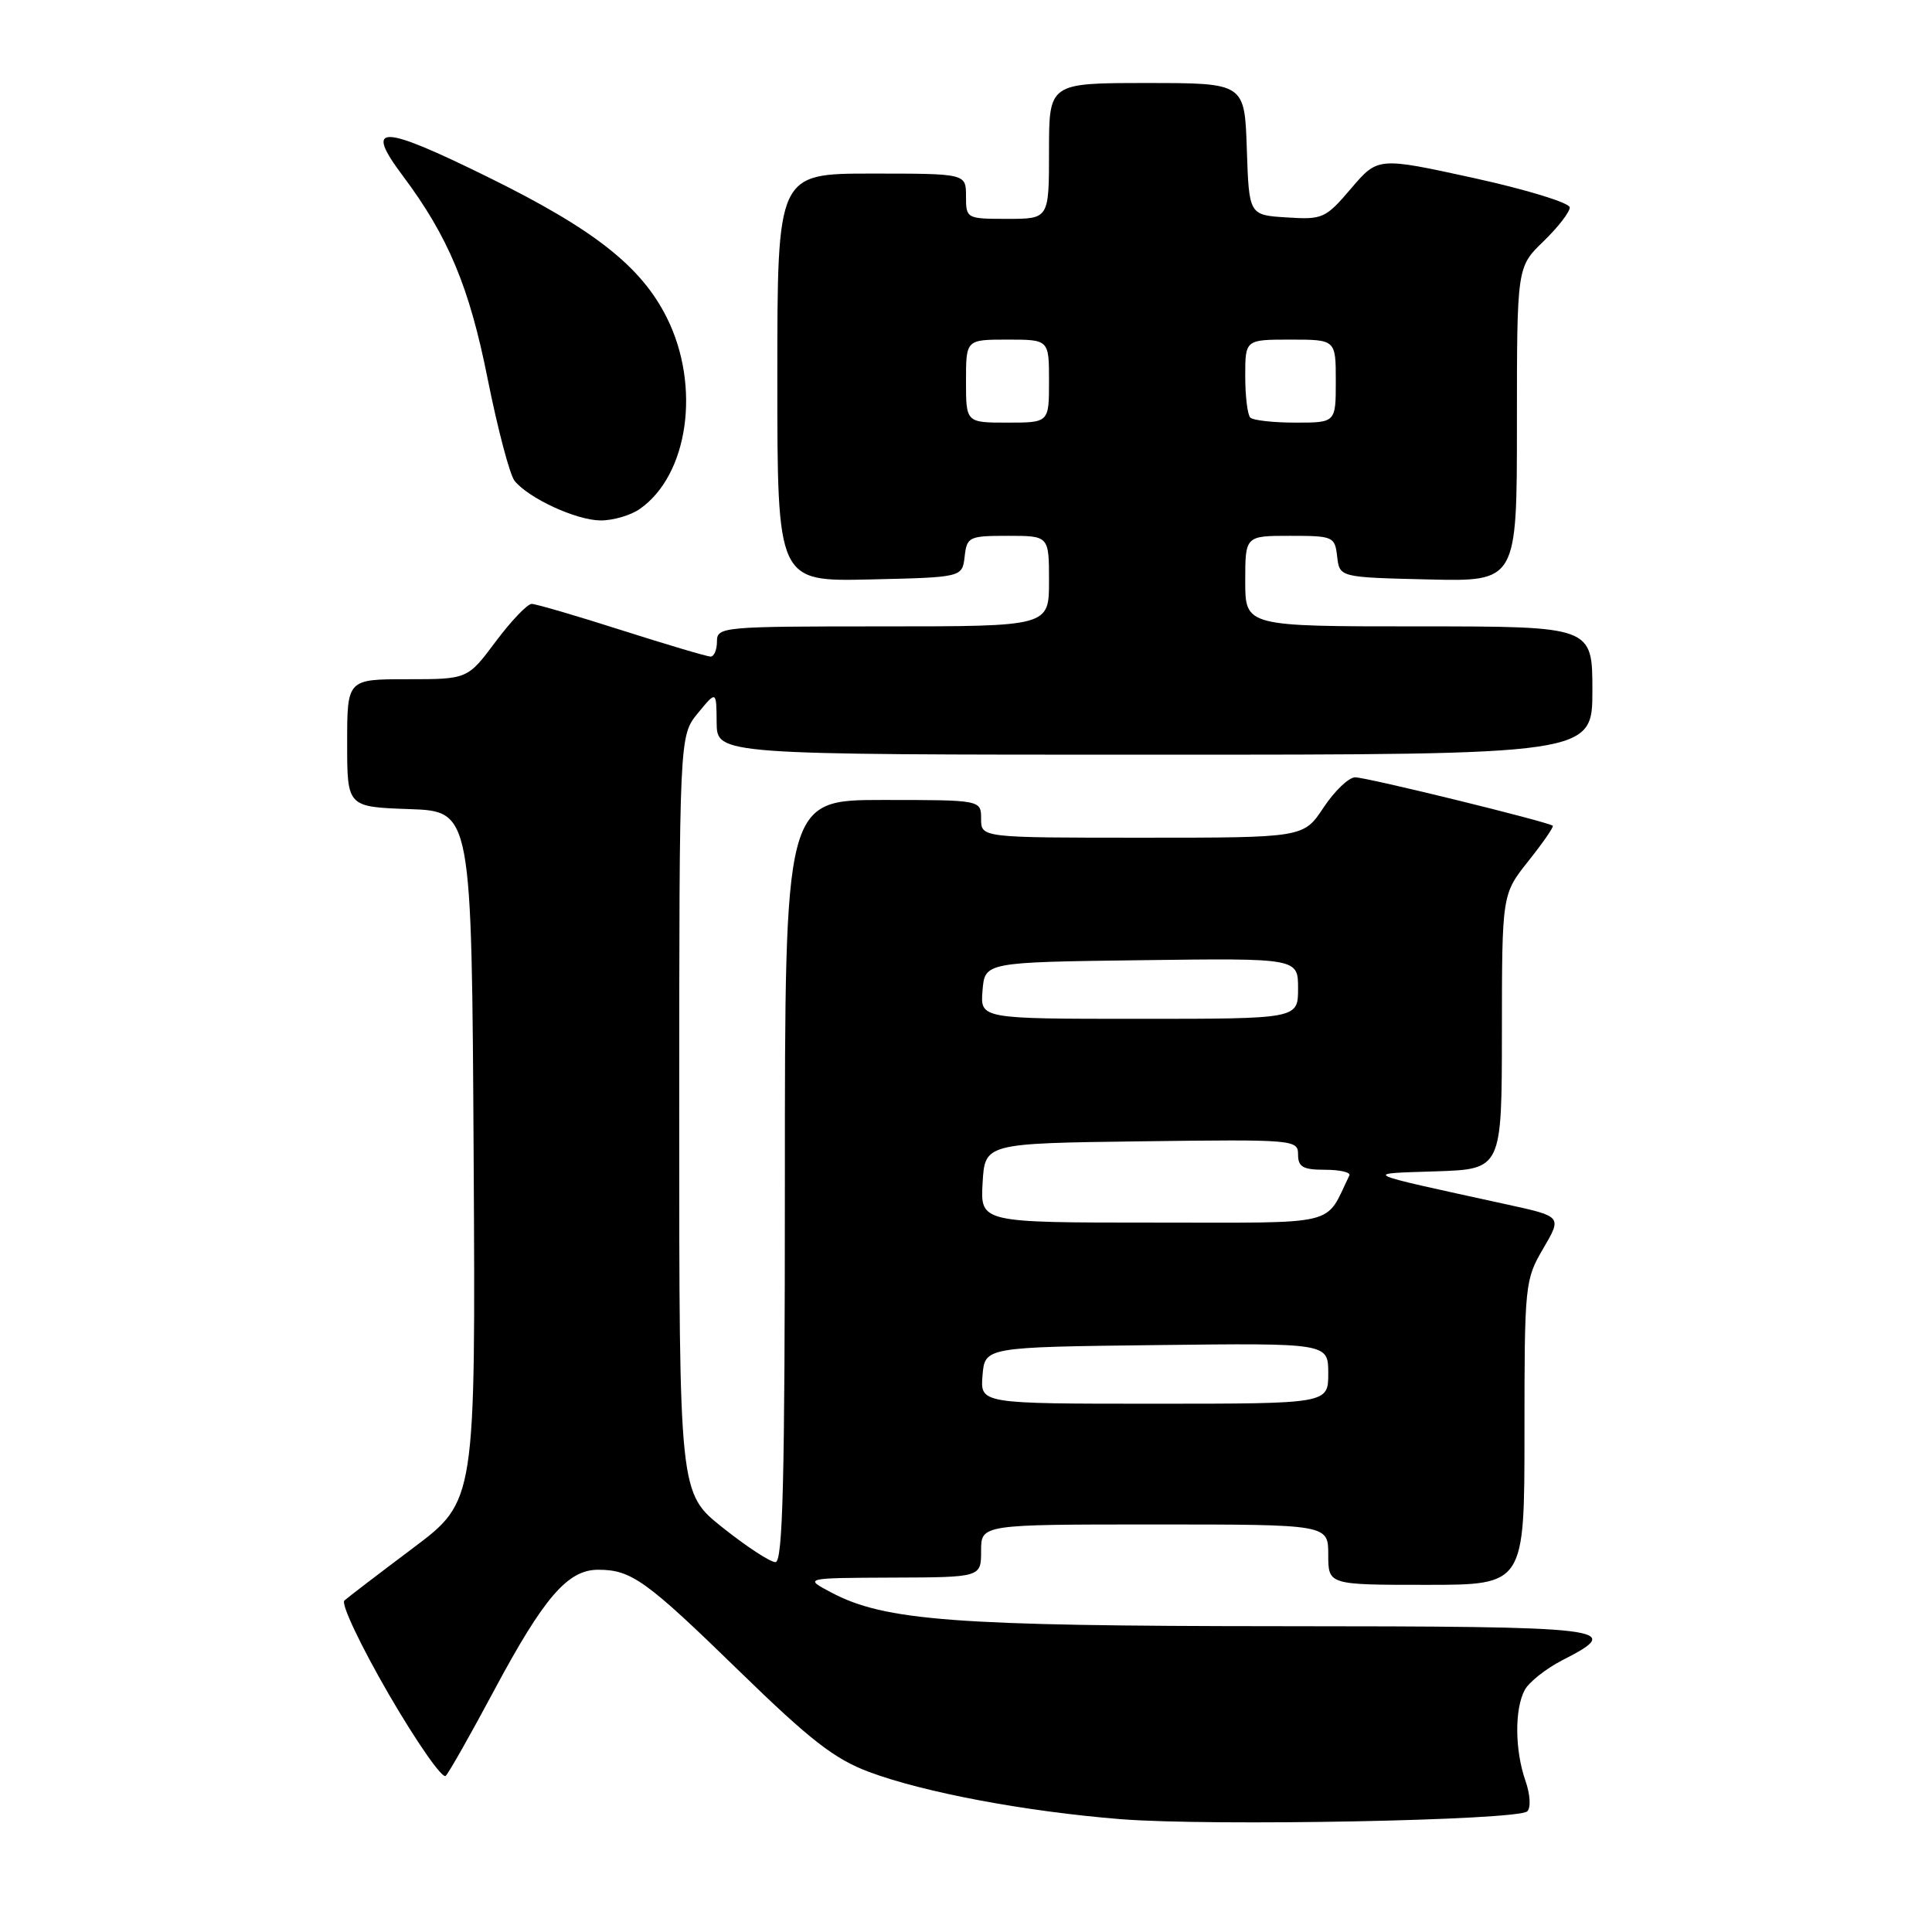 <?xml version="1.0" encoding="UTF-8" standalone="no"?>
<!DOCTYPE svg PUBLIC "-//W3C//DTD SVG 1.1//EN" "http://www.w3.org/Graphics/SVG/1.1/DTD/svg11.dtd" >
<svg xmlns="http://www.w3.org/2000/svg" xmlns:xlink="http://www.w3.org/1999/xlink" version="1.1" viewBox="0 0 256 256">
 <g >
 <path fill="currentColor"
d=" M 202.37 240.01 C 202.87 239.52 202.76 237.76 202.12 235.93 C 200.72 231.90 200.68 226.47 202.03 223.94 C 202.60 222.88 204.85 221.10 207.03 219.98 C 215.40 215.71 213.64 215.50 169.75 215.48 C 126.45 215.46 117.26 214.77 110.16 211.02 C 106.50 209.09 106.50 209.09 118.25 209.04 C 130.00 209.00 130.00 209.00 130.00 205.50 C 130.00 202.00 130.00 202.00 153.00 202.00 C 176.00 202.00 176.00 202.00 176.00 206.00 C 176.00 210.00 176.00 210.00 189.00 210.00 C 202.00 210.00 202.00 210.00 202.00 189.84 C 202.00 170.17 202.06 169.57 204.49 165.43 C 206.97 161.19 206.97 161.19 199.74 159.61 C 179.93 155.28 180.47 155.53 190.25 155.21 C 199.00 154.92 199.00 154.92 199.01 136.71 C 199.02 118.50 199.02 118.50 202.52 114.09 C 204.45 111.67 205.90 109.57 205.75 109.42 C 205.25 108.92 181.12 103.00 179.57 103.00 C 178.72 103.00 176.84 104.80 175.38 107.00 C 172.73 111.00 172.73 111.00 151.37 111.00 C 130.00 111.00 130.00 111.00 130.00 108.50 C 130.00 106.00 130.00 106.00 117.00 106.00 C 104.00 106.00 104.00 106.00 104.00 156.50 C 104.00 196.24 103.73 207.00 102.75 206.99 C 102.06 206.99 98.91 204.93 95.75 202.41 C 90.00 197.84 90.00 197.84 90.00 147.67 C 90.01 97.50 90.01 97.50 92.47 94.50 C 94.93 91.50 94.93 91.50 94.96 95.75 C 95.00 100.00 95.00 100.00 153.00 100.00 C 211.00 100.00 211.00 100.00 211.00 91.50 C 211.00 83.00 211.00 83.00 188.00 83.00 C 165.00 83.00 165.00 83.00 165.00 77.00 C 165.00 71.00 165.00 71.00 170.93 71.00 C 176.66 71.00 176.88 71.09 177.18 73.75 C 177.50 76.50 177.50 76.50 189.25 76.78 C 201.00 77.06 201.00 77.06 201.00 56.23 C 201.00 35.39 201.00 35.39 204.50 32.00 C 206.43 30.13 208.00 28.11 208.00 27.49 C 208.00 26.88 202.31 25.13 195.29 23.59 C 182.58 20.81 182.58 20.81 179.03 24.97 C 175.64 28.95 175.26 29.12 170.49 28.81 C 165.50 28.50 165.50 28.50 165.21 19.75 C 164.92 11.00 164.92 11.00 151.96 11.00 C 139.00 11.00 139.00 11.00 139.00 20.00 C 139.00 29.00 139.00 29.00 133.50 29.00 C 128.06 29.00 128.00 28.97 128.00 26.00 C 128.00 23.00 128.00 23.00 115.50 23.00 C 103.00 23.00 103.00 23.00 103.00 50.03 C 103.00 77.06 103.00 77.06 115.25 76.78 C 127.50 76.50 127.50 76.50 127.82 73.75 C 128.12 71.13 128.38 71.00 133.57 71.00 C 139.00 71.00 139.00 71.00 139.00 77.00 C 139.00 83.00 139.00 83.00 117.00 83.00 C 95.67 83.00 95.00 83.06 95.00 85.00 C 95.00 86.10 94.62 87.00 94.16 87.00 C 93.69 87.00 88.41 85.43 82.41 83.52 C 76.41 81.60 71.03 80.03 70.46 80.02 C 69.89 80.01 67.75 82.25 65.69 85.00 C 61.96 90.00 61.96 90.00 53.98 90.00 C 46.00 90.00 46.00 90.00 46.00 98.46 C 46.00 106.92 46.00 106.92 54.25 107.21 C 62.50 107.50 62.50 107.50 62.76 153.20 C 63.02 198.89 63.02 198.89 54.76 205.10 C 50.22 208.51 46.11 211.65 45.63 212.08 C 45.15 212.50 47.80 218.08 51.51 224.49 C 55.23 230.89 58.63 235.76 59.06 235.31 C 59.50 234.87 62.37 229.79 65.45 224.03 C 72.06 211.67 75.22 208.00 79.25 208.00 C 83.66 208.00 85.60 209.39 98.00 221.47 C 107.35 230.57 110.56 233.07 115.15 234.79 C 122.46 237.52 135.90 240.04 148.50 241.05 C 160.51 242.00 201.14 241.22 202.37 240.01 Z  M 84.79 67.43 C 91.22 62.93 92.88 51.17 88.37 42.12 C 84.97 35.30 78.72 30.38 64.61 23.44 C 50.36 16.43 48.20 16.40 53.39 23.32 C 59.39 31.33 62.20 38.05 64.61 50.17 C 65.95 56.86 67.56 62.97 68.20 63.74 C 70.13 66.06 76.31 68.91 79.53 68.96 C 81.19 68.98 83.56 68.30 84.79 67.43 Z  M 130.19 182.25 C 130.50 178.50 130.50 178.50 153.25 178.23 C 176.00 177.96 176.00 177.96 176.00 181.98 C 176.00 186.00 176.00 186.00 152.94 186.00 C 129.88 186.00 129.88 186.00 130.19 182.25 Z  M 130.20 156.75 C 130.50 151.50 130.50 151.50 151.25 151.23 C 171.49 150.97 172.00 151.01 172.00 152.98 C 172.00 154.63 172.65 155.00 175.58 155.00 C 177.55 155.00 179.00 155.34 178.80 155.75 C 175.47 162.58 177.89 162.00 152.79 162.00 C 129.90 162.00 129.90 162.00 130.20 156.75 Z  M 130.19 131.25 C 130.50 127.50 130.50 127.50 151.25 127.23 C 172.00 126.96 172.00 126.96 172.00 130.98 C 172.00 135.00 172.00 135.00 150.94 135.00 C 129.88 135.00 129.88 135.00 130.19 131.25 Z  M 128.00 50.50 C 128.00 45.00 128.00 45.00 133.50 45.00 C 139.00 45.00 139.00 45.00 139.00 50.50 C 139.00 56.00 139.00 56.00 133.50 56.00 C 128.00 56.00 128.00 56.00 128.00 50.50 Z  M 165.67 55.33 C 165.30 54.97 165.00 52.49 165.00 49.83 C 165.00 45.00 165.00 45.00 171.00 45.00 C 177.00 45.00 177.00 45.00 177.00 50.50 C 177.00 56.00 177.00 56.00 171.67 56.00 C 168.73 56.00 166.03 55.70 165.67 55.33 Z "/>
</g>
</svg>